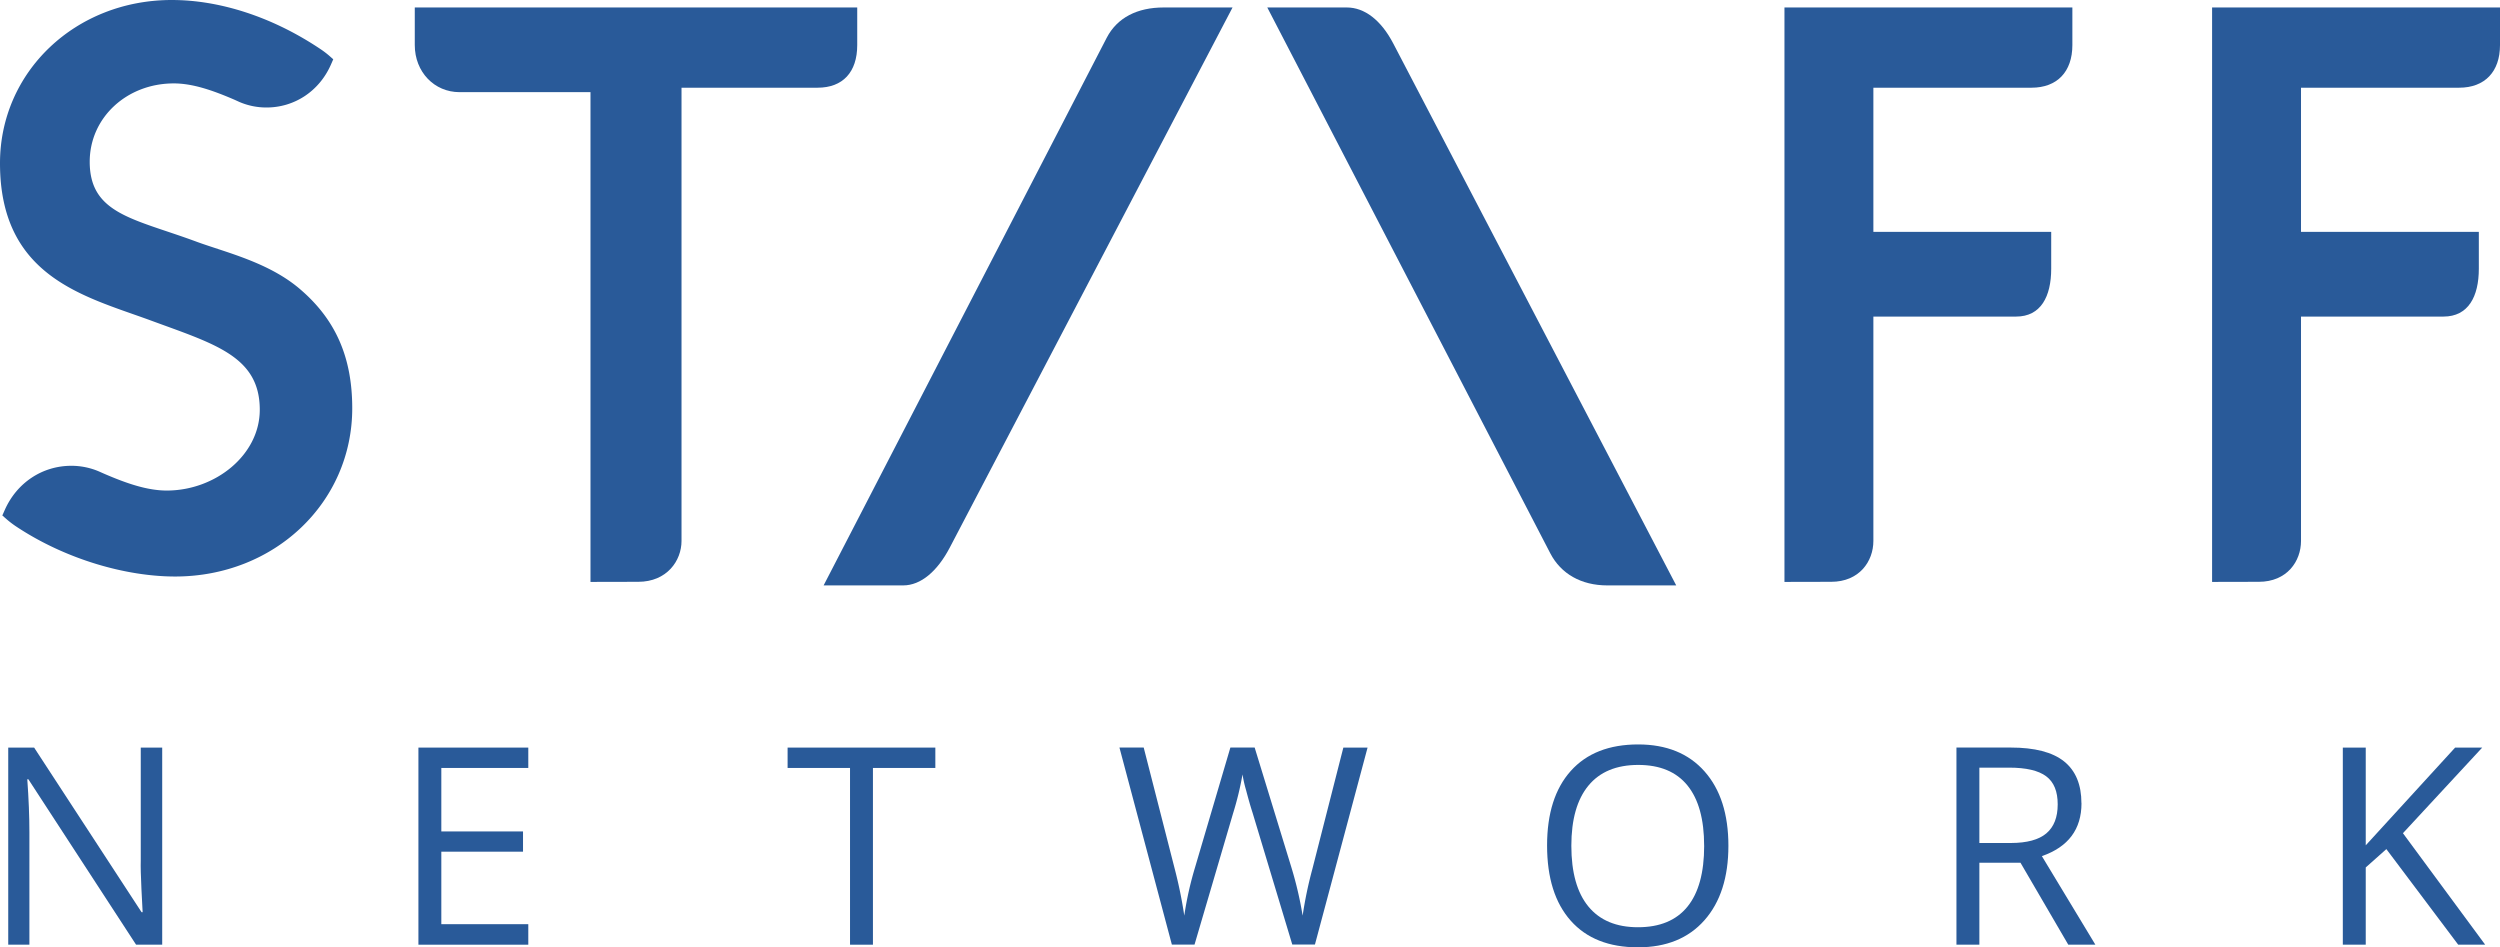 <svg xmlns="http://www.w3.org/2000/svg" viewBox="0 0 1180.93 447.52"><defs><style>.cls-1{fill:#295a99;}</style></defs><g id="Livello_2" data-name="Livello 2"><g id="Livello_1-2" data-name="Livello 1"><path class="cls-1" d="M76.62,353.14H66.49v53.43q-.13,4,.32,13.34t.57,11h-.5L16.12,353.14H3.89v93.1h10V393.32q0-11.46-1-25.21h.51l50.88,78.13H76.62Z"/><polygon class="cls-1" points="197.65 353.14 197.65 446.25 249.55 446.25 249.55 436.56 208.47 436.56 208.47 402.31 247.06 402.31 247.06 392.75 208.47 392.75 208.47 362.76 249.55 362.76 249.55 353.14 197.65 353.14"/><polygon class="cls-1" points="372.04 353.14 372.04 362.76 401.53 362.76 401.53 446.25 412.35 446.25 412.35 362.76 441.83 362.76 441.83 353.14 372.04 353.14"/><path class="cls-1" d="M646,353.14H634.56l-14.64,57.38a191.69,191.69,0,0,0-4.59,22,173.45,173.45,0,0,0-5.16-22.29l-17.51-57.12H581.2l-16.69,56.62a158.59,158.59,0,0,0-5.09,22.79,211.73,211.73,0,0,0-4.46-21.9l-14.71-57.51H528.79l24.77,93.1h10.7l18.21-62a145.6,145.6,0,0,0,4.46-18.4,59.49,59.49,0,0,0,1.72,7.58q1.65,6.3,3,10.44l18.79,62.34h10.7Z"/><path class="cls-1" d="M805,399.57q0,19-7.9,28.72T773.72,438q-15.35,0-23.4-9.78t-8.06-28.68q0-18.66,8.06-28.43t23.53-9.78q15.4,0,23.27,9.71t7.87,28.5m11.46,0q0-22.43-11.27-35.15t-31.33-12.74q-20.64,0-31.85,12.51t-11.2,35.25q0,22.92,11.17,35.5t31.75,12.58q20.12,0,31.42-12.8t11.31-35.15"/><path class="cls-1" d="M972,380q0,9.11-5.35,13.65t-16.81,4.56H935v-35.6h14.07q12,0,17.48,4.08T972,380m11.21-.58q0-13.17-8.18-19.74t-25.32-6.56H924.17v93.11H935V407.53h19.42L977,446.25h12.8l-25.28-41.84q18.72-6.5,18.72-25"/><polygon class="cls-1" points="1159.73 353.14 1117.51 399.31 1117.51 353.14 1106.68 353.14 1106.68 446.25 1117.51 446.25 1117.51 409.76 1127.25 401.09 1161.19 446.25 1173.93 446.25 1135.08 393.58 1172.53 353.14 1159.73 353.14"/><path class="cls-1" d="M404.93,21.27V3.53h-209V21.27c0,12.8,9.31,22.26,21.12,22.26h61.88V274.88l22.57-.05c13.5,0,20.43-9.94,20.43-19.29V41.43l64.28,0c11.89,0,18.72-7.33,18.72-20.12"/><path class="cls-1" d="M842.93,3.53V274.88l22.07-.05c13.32,0,19.93-9.7,19.93-19.29v-106h67.44c11.6,0,16.56-9.39,16.56-22.6v-17.4h-84V41.43l74.7,0c12.08,0,19.3-7.52,19.3-20.12V3.53Z"/><path class="cls-1" d="M1044.93,3.53V274.88l22.07-.05c13.32,0,19.93-9.7,19.93-19.29v-106h67.31c11.68,0,16.69-9.39,16.69-22.6v-17.4h-84V41.43l74.7,0c12.08,0,19.3-7.52,19.3-20.12V3.53Z"/><path class="cls-1" d="M141.8,136.64C127.09,124,107,119.33,93.15,114.29c-29.61-11-50.77-13-50.77-37.89,0-20.76,17.44-37,39.71-37,8.92,0,18.39,3.26,28.81,7.77l2.2,1a32.14,32.14,0,0,0,12.78,2.61c13.22,0,24.87-7.71,30.38-20.12L157.42,28l-2.14-1.88a44.12,44.12,0,0,0-4-3C128.33,7.76,103.45,0,81.15,0,35.65,0,0,33.87,0,77.1c0,53.57,39.65,62.77,70.45,74,30.64,11.32,52.26,17,52.26,42.45,0,21.41-21,38.17-43.94,38.17-9.2,0-19-3.36-29.71-8l-2.26-1a33.06,33.06,0,0,0-13.18-2.69C20,220.06,8,228,2.3,240.79l-1.2,2.7,2.21,1.94a46.17,46.17,0,0,0,4.13,3.14c23.66,15.77,52.31,23.76,75.29,23.76,46.91,0,83.66-34.91,83.66-79.49,0-24.26-8-42-24.59-56.2"/><path class="cls-1" d="M549.65,3.53c-12.35,0-21.9,4.76-26.87,14.32L389.05,276.53h37.58c8.34,0,16.14-6.65,22-17.83L582.22,3.53Z"/><path class="cls-1" d="M658.17,20.6c-5.82-11.17-13.62-17.07-22-17.07H598.63L732.36,261.46c5,9.56,14.52,15.07,26.87,15.07H791.8Z"/></g></g></svg>